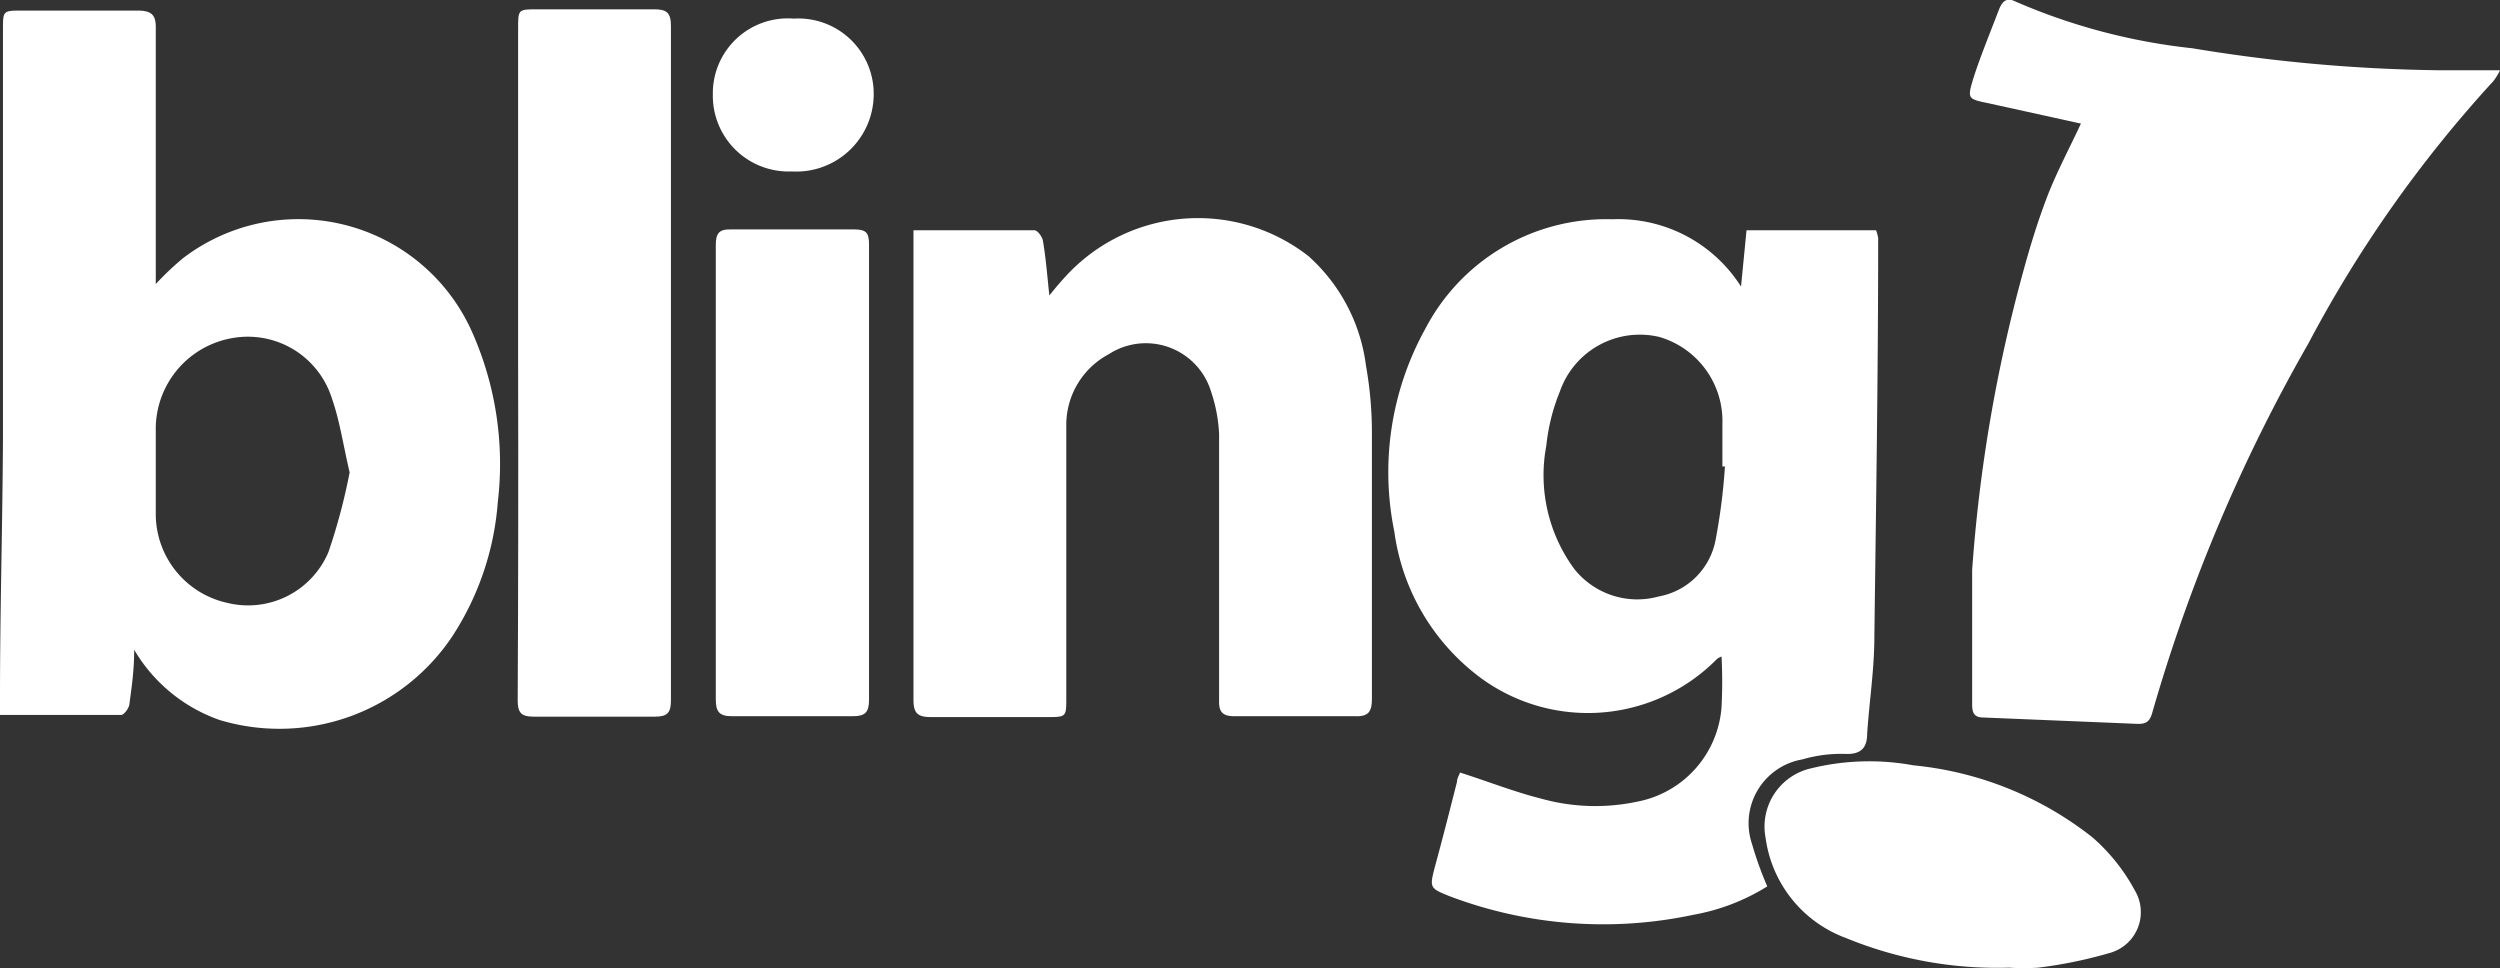 <svg id="Camada_1" data-name="Camada 1" xmlns="http://www.w3.org/2000/svg" viewBox="0 0 59.06 22.87"><rect x="0" y="0" width="59.06" height="22.87" fill="#333333" stroke="none"/><defs><style>.cls-1{fill:#fff;}</style></defs><path class="cls-1" d="M51.6,35.33,51.73,34h3.06a.9.9,0,0,1,.05.19c0,3.14-.05,6.27-.09,9.41,0,.77-.12,1.53-.17,2.29,0,.34-.15.5-.53.48a3.26,3.26,0,0,0-1,.13,1.53,1.53,0,0,0-1.19,2,8.36,8.36,0,0,0,.36,1,4.92,4.92,0,0,1-1.74.67,10.24,10.24,0,0,1-5.77-.44c-.47-.19-.47-.2-.34-.7.18-.66.35-1.33.52-2,0-.09.06-.17.07-.22.66.21,1.29.46,1.93.62a4.75,4.75,0,0,0,2.25.07,2.46,2.46,0,0,0,2-2.24,11.81,11.81,0,0,0,0-1.19.39.39,0,0,0-.11.06,4.28,4.28,0,0,1-5.79.28,5.16,5.16,0,0,1-1.83-3.29,7,7,0,0,1,.73-4.79,4.82,4.82,0,0,1,4.42-2.59A3.43,3.43,0,0,1,51.6,35.33Zm-.38,4.25h-.06c0-.33,0-.67,0-1a2.07,2.07,0,0,0-1.49-2.06,2,2,0,0,0-2.35,1.29A4.65,4.65,0,0,0,47,39.09,3.74,3.74,0,0,0,47.66,42a1.9,1.9,0,0,0,2,.65A1.67,1.67,0,0,0,51,41.31,14.09,14.09,0,0,0,51.22,39.58Z" transform="translate(-10.47 -28.56)"/><path class="cls-1" d="M13.64,43.91c0,.49-.06.88-.11,1.26,0,.11-.13.28-.2.28-.94,0-1.87,0-2.86,0V45c0-2,.06-4.06.07-6.08,0-3.22,0-6.44,0-9.66,0-.45,0-.45.46-.45.9,0,1.81,0,2.71,0,.36,0,.45.11.44.45,0,1.87,0,3.74,0,5.6v.41a7,7,0,0,1,.63-.6,4.49,4.49,0,0,1,6.85,1.75,7.67,7.67,0,0,1,.6,4,6.72,6.72,0,0,1-1.06,3.15,4.91,4.91,0,0,1-5.51,2A3.8,3.8,0,0,1,13.64,43.91Zm5.09-4.19c-.15-.63-.23-1.21-.42-1.75A2.08,2.08,0,0,0,16,36.54a2.18,2.18,0,0,0-1.85,2.2q0,1,0,1.95a2.15,2.15,0,0,0,1.68,2.11,2.06,2.06,0,0,0,2.4-1.2A14.1,14.1,0,0,0,18.73,39.72Z" transform="translate(-10.47 -28.56)"/><path class="cls-1" d="M59.63,31.48,57.45,31c-.48-.1-.51-.1-.37-.56s.41-1.12.62-1.67c.07-.16.16-.28.37-.18a14.28,14.28,0,0,0,4.19,1.11,38.18,38.18,0,0,0,5.84.52h1.43a1.33,1.33,0,0,1-.16.26A29.64,29.64,0,0,0,65,36.68a39.4,39.4,0,0,0-3.68,8.7c-.06.22-.14.29-.37.28l-3.63-.15c-.24,0-.26-.15-.26-.32,0-1,0-2.11,0-3.16A36.12,36.12,0,0,1,58.26,35c.16-.59.34-1.18.56-1.76S59.34,32.1,59.63,31.48Z" transform="translate(-10.47 -28.56)"/><path class="cls-1" d="M32.05,34c.94,0,1.9,0,2.86,0,.07,0,.19.16.2.26.07.41.1.82.15,1.28.16-.2.29-.35.43-.5a4.24,4.24,0,0,1,5.69-.43,4.17,4.17,0,0,1,1.36,2.59,9,9,0,0,1,.14,1.64c0,2.07,0,4.14,0,6.22,0,.3-.07.43-.39.42-1,0-1.9,0-2.85,0-.28,0-.38-.09-.37-.38,0-2.09,0-4.19,0-6.29a3.67,3.67,0,0,0-.19-1,1.61,1.61,0,0,0-2.42-.88,1.89,1.89,0,0,0-1,1.66c0,2.16,0,4.31,0,6.46,0,.45,0,.45-.46.45H32.46c-.31,0-.41-.09-.41-.41,0-2.86,0-5.73,0-8.59Z" transform="translate(-10.47 -28.56)"/><path class="cls-1" d="M22.71,37.13v-7.9c0-.45,0-.45.46-.45h2.75c.29,0,.4.07.4.39q0,8,0,15.94c0,.28-.08.38-.37.38H23.07c-.29,0-.37-.1-.37-.38Q22.72,41.11,22.71,37.13Z" transform="translate(-10.47 -28.56)"/><path class="cls-1" d="M31,39.73c0,1.79,0,3.57,0,5.36,0,.31-.1.39-.39.39-.95,0-1.9,0-2.85,0-.3,0-.38-.11-.38-.4q0-5.37,0-10.72c0-.27.06-.39.36-.38,1,0,2,0,2.92,0,.29,0,.34.1.34.36C31,36.13,31,37.93,31,39.73Z" transform="translate(-10.47 -28.56)"/><path class="cls-1" d="M57.93,51.42a9.4,9.4,0,0,1-3.85-.7,2.94,2.94,0,0,1-1.9-2.37,1.41,1.41,0,0,1,1.08-1.64,5.76,5.76,0,0,1,2.41-.07,8.08,8.08,0,0,1,4.23,1.7,4.45,4.45,0,0,1,1,1.25,1,1,0,0,1-.58,1.48,10.68,10.68,0,0,1-1.7.35A5.14,5.14,0,0,1,57.93,51.42Z" transform="translate(-10.47 -28.56)"/><path class="cls-1" d="M29.22,29a1.78,1.78,0,0,1,1.89,1.82,1.83,1.83,0,0,1-1.94,1.79,1.79,1.79,0,0,1-1.86-1.82A1.77,1.77,0,0,1,29.22,29Z" transform="translate(-10.47 -28.56)"/></svg>